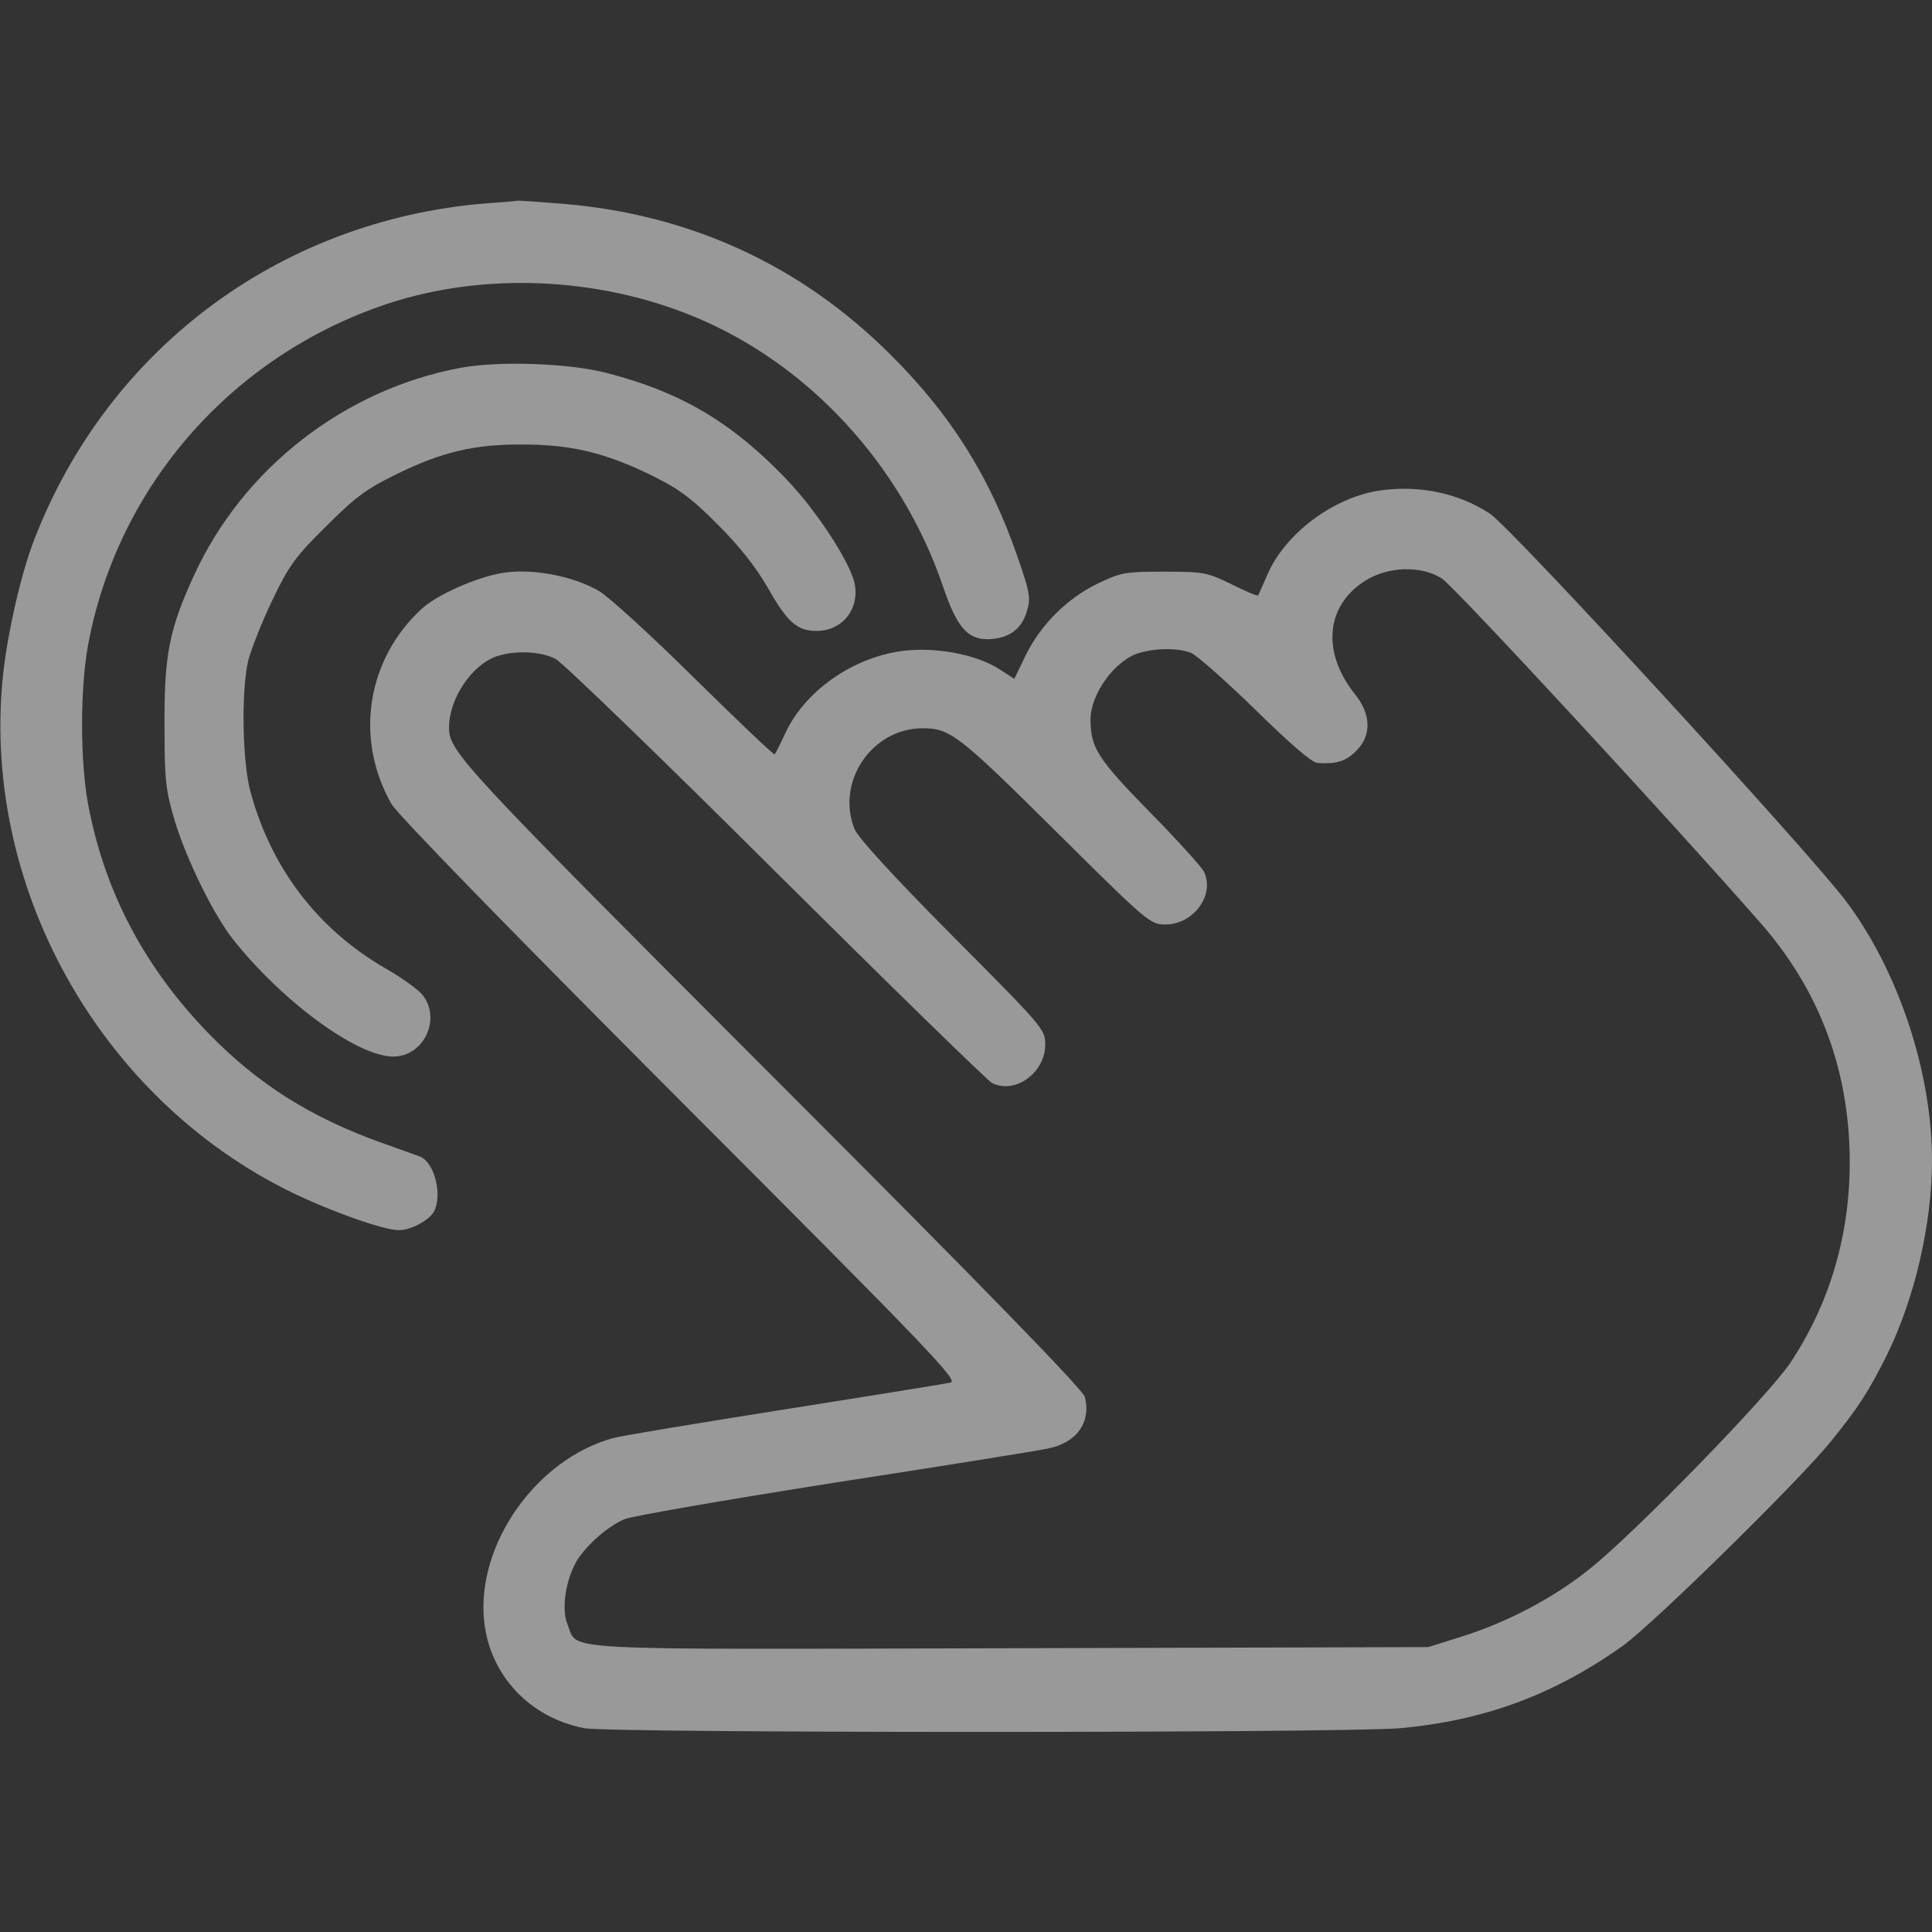 <svg width="240" height="240" viewBox="0 0 240 240" fill="none" xmlns="http://www.w3.org/2000/svg">
<rect x="0" y="0" width="240" height="240" fill="#333333" stroke="none"/>
<g opacity="0.5">
<path d="M61.641 25.172C35.578 26.812 13.547 42.891 4.219 67.125C2.625 71.25 1.031 78.234 0.422 83.438C-2.531 109.781 12.234 136.453 36.328 148.172C41.297 150.562 47.672 152.812 49.547 152.812C51.047 152.812 53.297 151.594 53.906 150.516C54.984 148.453 54 144.422 52.172 143.672C51.703 143.484 49.547 142.734 47.344 141.938C38.672 138.844 32.062 134.672 26.062 128.531C18.047 120.328 13.031 110.906 10.969 100.031C9.938 94.594 9.938 85.453 10.969 79.969C14.672 60.328 28.828 44.203 48 37.781C59.906 33.797 74.203 34.359 86.203 39.328C100.359 45.141 111.984 57.703 117.141 72.844C118.875 77.953 120.187 79.453 122.812 79.406C125.297 79.312 126.891 78.188 127.547 75.984C128.062 74.297 127.969 73.688 126.375 69.094C122.953 59.203 118.125 51.516 110.625 44.062C99.516 32.953 85.734 26.625 69.891 25.312C66.891 25.078 64.359 24.891 64.219 24.938C64.078 24.984 62.953 25.078 61.641 25.172Z" fill="white"/>
<path d="M57.141 45.703C42.75 48.422 30.234 58.172 24.141 71.391C21.047 78.094 20.391 81.328 20.438 90C20.438 97.031 20.578 98.109 21.703 101.953C23.203 106.875 26.578 113.719 28.969 116.719C35.109 124.453 44.391 131.25 48.844 131.25C52.641 131.25 54.844 126.609 52.5 123.609C51.984 122.953 49.922 121.453 47.859 120.281C39.516 115.453 33.703 107.906 31.125 98.391C30.094 94.688 29.953 85.734 30.844 82.031C31.219 80.625 32.531 77.25 33.844 74.531C35.906 70.219 36.703 69.141 40.5 65.391C44.062 61.828 45.469 60.75 49.219 58.922C54.844 56.156 58.922 55.172 64.922 55.219C70.875 55.219 75 56.203 80.578 58.875C84.234 60.656 85.688 61.688 89.062 65.062C91.875 67.875 93.844 70.359 95.391 73.031C97.828 77.344 99.047 78.375 101.438 78.375C104.625 78.375 106.781 75.703 106.172 72.516C105.656 69.938 101.531 63.562 97.781 59.625C91.031 52.547 84.703 48.75 75.469 46.359C70.734 45.094 61.875 44.812 57.141 45.703Z" fill="white"/>
<path d="M171.094 60.984C165.516 61.922 159.703 66.281 157.5 71.25C156.891 72.656 156.328 73.922 156.281 73.969C156.188 74.062 154.734 73.453 152.953 72.562C149.953 71.109 149.531 71.016 144.609 71.016C139.781 71.016 139.266 71.109 136.406 72.469C132.609 74.297 129.281 77.578 127.406 81.422L126 84.328L124.266 83.203C121.641 81.469 117.094 80.484 113.063 80.766C106.641 81.234 100.266 85.453 97.641 90.891C96.984 92.344 96.328 93.609 96.234 93.703C96.141 93.844 91.688 89.578 86.344 84.328C81 79.031 75.609 74.109 74.391 73.406C71.062 71.484 65.859 70.547 62.25 71.203C59.062 71.766 54.328 73.875 52.406 75.609C45.562 81.891 44.016 91.734 48.609 99.844C49.359 101.156 63.094 115.266 84.516 136.734C115.453 167.719 119.109 171.516 118.078 171.75C117.469 171.891 108.188 173.391 97.5 175.078C86.812 176.766 77.203 178.359 76.172 178.641C66.609 181.266 59.156 191.859 60.141 201.375C60.844 208.078 65.766 213.375 72.609 214.688C75.984 215.297 166.641 215.297 173.859 214.688C184.313 213.75 192.984 210.562 201.563 204.469C205.266 201.844 223.547 183.891 227.438 179.062C230.859 174.844 232.125 172.875 234.422 168.281C237.844 161.297 240 152.062 240 144.141C240 133.172 235.828 120.609 229.313 111.938C224.578 105.656 187.734 65.531 185.063 63.797C181.078 61.172 176.016 60.188 171.094 60.984ZM179.109 71.859C180.516 72.703 207.656 102.047 218.578 114.516C226.031 122.953 229.781 132.984 229.781 144.375C229.781 153.469 227.297 161.906 222.422 169.266C219.703 173.344 203.203 190.312 197.578 194.812C193.078 198.469 187.266 201.516 181.594 203.297L177.422 204.609L125.438 204.75C67.734 204.891 71.906 205.125 70.5 201.797C69.703 199.875 70.266 196.172 71.719 193.781C72.984 191.812 75.562 189.562 77.578 188.719C78.422 188.344 90.094 186.328 103.453 184.219C116.813 182.156 128.813 180.234 130.125 179.953C133.734 179.25 135.563 176.719 134.766 173.531C134.578 172.688 122.063 159.797 95.859 133.594C57.281 94.969 55.781 93.375 55.781 90.375C55.781 86.766 58.641 82.547 61.734 81.516C64.031 80.766 67.172 80.906 69 81.844C69.844 82.266 82.172 94.172 96.328 108.281C110.531 122.391 122.625 134.203 123.234 134.531C126.094 135.984 129.844 133.266 129.844 129.75C129.844 127.875 129.609 127.594 118.359 116.297C110.953 108.844 106.688 104.156 106.172 103.031C103.781 97.172 108.281 90.469 114.609 90.469C118.031 90.469 119.063 91.266 131.063 103.172C142.547 114.562 142.875 114.844 144.75 114.844C148.313 114.844 150.984 111.094 149.531 108.234C149.203 107.625 146.156 104.25 142.734 100.781C136.359 94.266 135.469 92.859 135.469 89.391C135.469 86.156 138.563 81.938 141.563 81.094C143.719 80.484 146.344 80.484 147.938 81.094C148.641 81.375 152.203 84.516 155.906 88.125C160.313 92.438 162.938 94.734 163.688 94.781C166.031 94.922 167.156 94.594 168.469 93.281C170.391 91.406 170.344 88.734 168.328 86.25C164.156 81.047 164.672 75.234 169.594 72.141C172.406 70.359 176.531 70.219 179.109 71.859Z" fill="white"/>
</g>
</svg>
